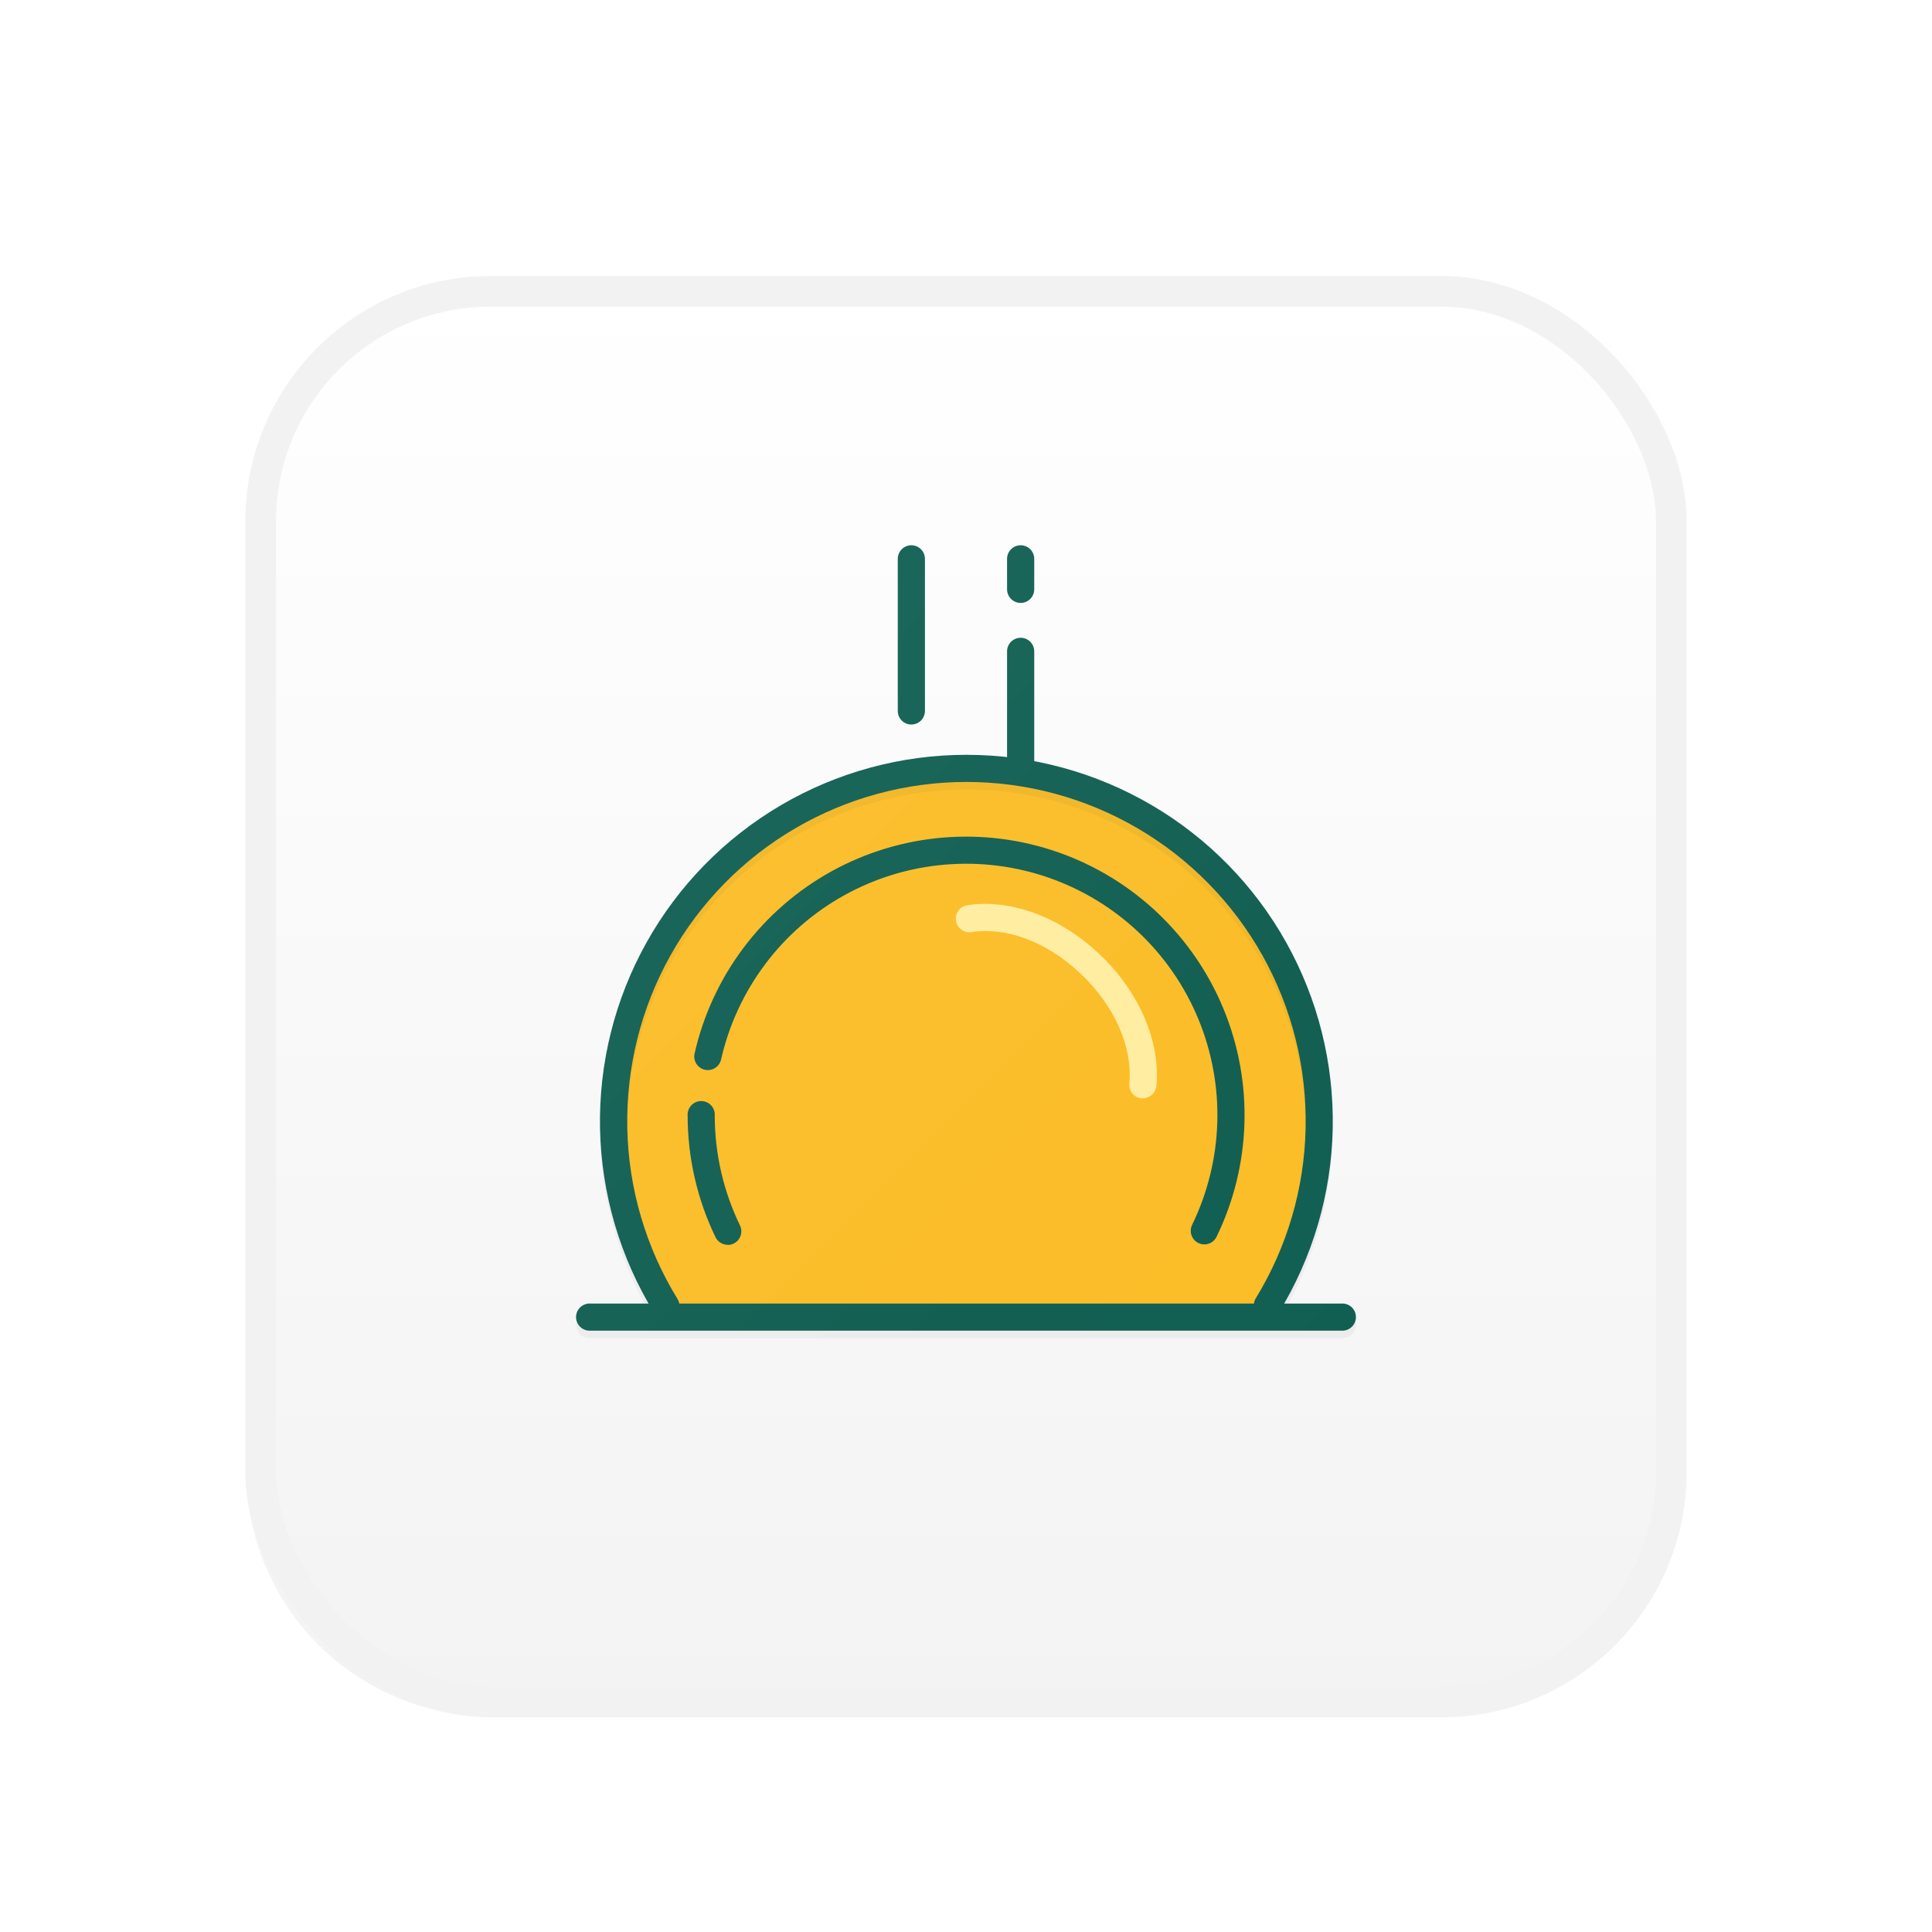 <svg width="126" height="126" viewBox="0 0 126 126" fill="none" xmlns="http://www.w3.org/2000/svg">
<g filter="url(#filter0_dd_8119_11251)">
<path d="M109.941 28.064C109.941 19.228 102.778 12.065 93.941 12.065H32.063C23.227 12.065 16.064 19.228 16.064 28.064V89.942C16.064 98.779 23.227 105.942 32.063 105.942H93.941C102.778 105.942 109.941 98.779 109.941 89.942V28.064Z" fill="url(#paint0_linear_8119_11251)"/>
<path d="M47.769 79.896C45.578 76.491 44.421 72.523 44.44 68.474C44.44 57.434 52.763 48.484 63 48.484C73.237 48.484 81.56 57.434 81.56 68.474C81.578 72.525 80.421 76.493 78.231 79.901" fill="#FBBC25"/>
<path d="M43.416 79.185C41.275 75.698 40.102 71.703 40.018 67.612C39.935 63.521 40.944 59.481 42.942 55.91C44.94 52.338 47.854 49.364 51.384 47.294C54.914 45.224 58.932 44.133 63.024 44.133C67.117 44.133 71.135 45.224 74.664 47.294C78.194 49.364 81.108 52.338 83.106 55.91C85.104 59.481 86.113 63.521 86.03 67.612C85.946 71.703 84.773 75.698 82.632 79.185" fill="#FBBC25"/>
<g style="mix-blend-mode:multiply" opacity="0.2">
<g style="mix-blend-mode:multiply" opacity="0.2">
<path d="M43.417 80.542C43.265 80.543 43.116 80.505 42.984 80.431C42.852 80.357 42.741 80.25 42.663 80.121C40.438 76.5 39.22 72.351 39.133 68.102C39.046 63.853 40.094 59.657 42.169 55.948C44.243 52.239 47.27 49.15 50.935 47C54.602 44.85 58.775 43.717 63.025 43.717C67.275 43.717 71.447 44.85 75.113 47C78.779 49.15 81.806 52.239 83.88 55.948C85.955 59.657 87.003 63.853 86.916 68.102C86.829 72.351 85.611 76.5 83.386 80.121C83.257 80.306 83.062 80.436 82.84 80.481C82.619 80.528 82.389 80.487 82.196 80.369C82.004 80.251 81.864 80.064 81.804 79.846C81.745 79.628 81.772 79.395 81.878 79.196C83.939 75.843 85.068 72.002 85.149 68.067C85.23 64.133 84.26 60.248 82.34 56.813C80.419 53.379 77.618 50.519 74.223 48.528C70.828 46.537 66.965 45.487 63.029 45.487C59.094 45.487 55.23 46.537 51.836 48.528C48.441 50.519 45.64 53.379 43.719 56.813C41.798 60.248 40.829 64.133 40.91 68.067C40.991 72.002 42.12 75.843 44.18 79.196C44.241 79.294 44.282 79.404 44.301 79.519C44.319 79.633 44.315 79.75 44.288 79.863C44.261 79.976 44.212 80.082 44.144 80.176C44.076 80.27 43.99 80.349 43.892 80.41C43.749 80.5 43.584 80.545 43.417 80.542Z" fill="black"/>
</g>
</g>
<path d="M43.417 80.052C43.265 80.053 43.116 80.015 42.984 79.941C42.852 79.867 42.741 79.76 42.663 79.631C40.438 76.01 39.22 71.861 39.133 67.612C39.046 63.362 40.094 59.167 42.169 55.458C44.243 51.749 47.27 48.66 50.935 46.51C54.602 44.36 58.775 43.227 63.025 43.227C67.275 43.227 71.447 44.36 75.113 46.51C78.779 48.66 81.806 51.749 83.88 55.458C85.955 59.167 87.003 63.362 86.916 67.612C86.829 71.861 85.611 76.01 83.386 79.631C83.257 79.816 83.062 79.945 82.84 79.991C82.619 80.037 82.389 79.997 82.196 79.879C82.004 79.761 81.864 79.574 81.804 79.355C81.745 79.137 81.772 78.905 81.878 78.706C83.939 75.353 85.068 71.512 85.149 67.577C85.23 63.643 84.26 59.758 82.34 56.323C80.419 52.889 77.618 50.028 74.223 48.037C70.828 46.046 66.965 44.997 63.029 44.997C59.094 44.997 55.23 46.046 51.836 48.037C48.441 50.028 45.64 52.889 43.719 56.323C41.798 59.758 40.829 63.643 40.91 67.577C40.991 71.512 42.12 75.353 44.18 78.706C44.241 78.804 44.282 78.914 44.301 79.028C44.319 79.143 44.315 79.26 44.288 79.372C44.261 79.486 44.212 79.592 44.144 79.686C44.076 79.78 43.99 79.859 43.892 79.92C43.749 80.009 43.584 80.055 43.417 80.052Z" fill="#0E5D50"/>
<path d="M47.461 75.181C47.296 75.183 47.134 75.137 46.994 75.05C46.853 74.964 46.74 74.84 46.667 74.692C45.47 72.219 44.847 69.507 44.846 66.76C44.837 66.639 44.853 66.516 44.894 66.401C44.934 66.286 44.998 66.181 45.081 66.092C45.163 66.002 45.264 65.931 45.376 65.882C45.487 65.834 45.608 65.809 45.73 65.809C45.852 65.809 45.972 65.834 46.084 65.882C46.196 65.931 46.296 66.002 46.379 66.092C46.462 66.181 46.526 66.286 46.566 66.401C46.606 66.516 46.623 66.639 46.614 66.76C46.616 69.24 47.178 71.686 48.259 73.918C48.324 74.053 48.354 74.203 48.346 74.353C48.338 74.503 48.292 74.648 48.212 74.775C48.132 74.903 48.022 75.008 47.89 75.08C47.759 75.153 47.611 75.191 47.461 75.191" fill="#0E5D50"/>
<path d="M78.544 75.156C78.394 75.156 78.246 75.118 78.114 75.045C77.983 74.973 77.872 74.867 77.792 74.74C77.713 74.613 77.666 74.467 77.658 74.317C77.65 74.168 77.68 74.018 77.746 73.883C78.756 71.805 79.316 69.536 79.388 67.226C79.459 64.916 79.042 62.617 78.162 60.48C77.283 58.342 75.961 56.416 74.283 54.825C72.606 53.235 70.612 52.018 68.431 51.253C66.25 50.489 63.932 50.194 61.629 50.389C59.326 50.584 57.09 51.263 55.069 52.383C53.047 53.503 51.285 55.038 49.899 56.887C48.513 58.736 47.533 60.858 47.024 63.112C46.969 63.338 46.828 63.533 46.63 63.655C46.432 63.778 46.194 63.817 45.968 63.766C45.741 63.715 45.543 63.577 45.418 63.381C45.292 63.185 45.248 62.948 45.296 62.72C45.86 60.222 46.947 57.872 48.484 55.823C50.021 53.775 51.974 52.075 54.214 50.834C56.455 49.594 58.932 48.842 61.484 48.627C64.036 48.412 66.605 48.739 69.021 49.587C71.438 50.435 73.648 51.785 75.506 53.547C77.364 55.31 78.828 57.445 79.802 59.814C80.776 62.182 81.238 64.73 81.158 67.29C81.078 69.85 80.458 72.363 79.337 74.666C79.264 74.814 79.151 74.938 79.011 75.025C78.87 75.112 78.709 75.157 78.544 75.156Z" fill="#0E5D50"/>
<path d="M59.436 41.252C59.201 41.252 58.975 41.158 58.809 40.992C58.643 40.826 58.55 40.601 58.55 40.366V30.447C58.55 30.212 58.643 29.986 58.809 29.82C58.975 29.654 59.201 29.561 59.436 29.561C59.671 29.561 59.896 29.654 60.063 29.82C60.229 29.986 60.322 30.212 60.322 30.447V40.366C60.322 40.601 60.229 40.826 60.063 40.992C59.896 41.158 59.671 41.252 59.436 41.252Z" fill="#0E5D50"/>
<path d="M66.564 45.141C66.329 45.141 66.104 45.047 65.937 44.881C65.771 44.715 65.678 44.489 65.678 44.255V36.48C65.678 36.245 65.771 36.02 65.937 35.853C66.104 35.687 66.329 35.594 66.564 35.594C66.799 35.594 67.024 35.687 67.191 35.853C67.356 36.02 67.45 36.245 67.45 36.48V44.255C67.45 44.489 67.356 44.715 67.191 44.881C67.024 45.047 66.799 45.141 66.564 45.141Z" fill="#0E5D50"/>
<path d="M66.564 33.321C66.329 33.321 66.104 33.227 65.937 33.061C65.771 32.895 65.678 32.669 65.678 32.434V30.447C65.678 30.212 65.771 29.986 65.937 29.82C66.104 29.654 66.329 29.561 66.564 29.561C66.799 29.561 67.024 29.654 67.191 29.82C67.356 29.986 67.45 30.212 67.45 30.447V32.434C67.45 32.551 67.427 32.666 67.382 32.773C67.338 32.881 67.273 32.979 67.191 33.061C67.108 33.143 67.01 33.209 66.903 33.253C66.796 33.298 66.68 33.321 66.564 33.321Z" fill="#0E5D50"/>
<g style="mix-blend-mode:multiply" opacity="0.2">
<g style="mix-blend-mode:multiply" opacity="0.2">
<path d="M87.479 81.272H38.52C38.399 81.281 38.277 81.265 38.162 81.224C38.047 81.184 37.941 81.12 37.852 81.038C37.762 80.954 37.691 80.854 37.642 80.743C37.593 80.63 37.568 80.51 37.568 80.388C37.568 80.266 37.593 80.146 37.642 80.034C37.691 79.922 37.762 79.822 37.852 79.738C37.941 79.656 38.047 79.592 38.162 79.552C38.277 79.511 38.399 79.496 38.52 79.504H87.479C87.6 79.496 87.722 79.511 87.838 79.552C87.953 79.592 88.058 79.656 88.147 79.738C88.237 79.822 88.308 79.922 88.356 80.034C88.406 80.146 88.43 80.266 88.43 80.388C88.43 80.51 88.406 80.63 88.356 80.743C88.308 80.854 88.237 80.954 88.147 81.038C88.058 81.12 87.953 81.184 87.838 81.224C87.722 81.265 87.6 81.281 87.479 81.272Z" fill="black"/>
</g>
</g>
<path d="M87.479 80.781H38.52C38.399 80.79 38.277 80.775 38.162 80.734C38.047 80.694 37.941 80.63 37.852 80.547C37.762 80.464 37.691 80.364 37.642 80.252C37.593 80.14 37.568 80.02 37.568 79.898C37.568 79.776 37.593 79.655 37.642 79.543C37.691 79.432 37.762 79.331 37.852 79.248C37.941 79.165 38.047 79.102 38.162 79.062C38.277 79.021 38.399 79.005 38.52 79.014H87.479C87.6 79.005 87.722 79.021 87.838 79.062C87.953 79.102 88.058 79.165 88.147 79.248C88.237 79.331 88.308 79.432 88.356 79.543C88.406 79.655 88.43 79.776 88.43 79.898C88.43 80.02 88.406 80.14 88.356 80.252C88.308 80.364 88.237 80.464 88.147 80.547C88.058 80.63 87.953 80.694 87.838 80.734C87.722 80.775 87.6 80.79 87.479 80.781Z" fill="#0E5D50"/>
<path d="M74.539 65.633H74.456C74.339 65.623 74.225 65.589 74.12 65.534C74.016 65.479 73.923 65.404 73.849 65.313C73.774 65.221 73.718 65.116 73.684 65.003C73.651 64.89 73.64 64.771 73.653 64.654C73.874 62.255 72.674 59.577 70.471 57.496C68.268 55.416 65.634 54.437 63.352 54.789C63.237 54.807 63.12 54.802 63.007 54.774C62.894 54.746 62.787 54.696 62.693 54.628C62.599 54.559 62.52 54.472 62.46 54.372C62.399 54.273 62.359 54.162 62.341 54.047C62.324 53.932 62.329 53.815 62.356 53.702C62.384 53.589 62.434 53.482 62.503 53.388C62.572 53.294 62.658 53.215 62.758 53.154C62.858 53.094 62.968 53.054 63.083 53.036C65.898 52.605 69.115 53.79 71.685 56.209C74.255 58.627 75.685 61.878 75.421 64.816C75.4 65.035 75.298 65.24 75.136 65.389C74.973 65.539 74.76 65.622 74.539 65.624" fill="#FFED9F"/>
<path d="M110 28C110 19.163 102.837 12 94 12H32C23.163 12 16 19.163 16 28V90C16 98.837 23.163 106 32 106H94C102.837 106 110 98.837 110 90V28Z" fill="url(#paint1_linear_8119_11251)"/>
<rect x="17" y="13" width="92" height="92" rx="15" stroke="#F2F2F2" stroke-width="2"/>
</g>
<defs>
<filter id="filter0_dd_8119_11251" x="0" y="0" width="126" height="126" filterUnits="userSpaceOnUse" color-interpolation-filters="sRGB">
<feFlood flood-opacity="0" result="BackgroundImageFix"/>
<feColorMatrix in="SourceAlpha" type="matrix" values="0 0 0 0 0 0 0 0 0 0 0 0 0 0 0 0 0 0 127 0" result="hardAlpha"/>
<feOffset dy="4"/>
<feGaussianBlur stdDeviation="8"/>
<feComposite in2="hardAlpha" operator="out"/>
<feColorMatrix type="matrix" values="0 0 0 0 0.381 0 0 0 0 0.408 0 0 0 0 0.381 0 0 0 0.15 0"/>
<feBlend mode="normal" in2="BackgroundImageFix" result="effect1_dropShadow_8119_11251"/>
<feColorMatrix in="SourceAlpha" type="matrix" values="0 0 0 0 0 0 0 0 0 0 0 0 0 0 0 0 0 0 127 0" result="hardAlpha"/>
<feOffset dy="2"/>
<feGaussianBlur stdDeviation="2"/>
<feComposite in2="hardAlpha" operator="out"/>
<feColorMatrix type="matrix" values="0 0 0 0 0.381 0 0 0 0 0.408 0 0 0 0 0.381 0 0 0 0.15 0"/>
<feBlend mode="normal" in2="effect1_dropShadow_8119_11251" result="effect2_dropShadow_8119_11251"/>
<feBlend mode="normal" in="SourceGraphic" in2="effect2_dropShadow_8119_11251" result="shape"/>
</filter>
<linearGradient id="paint0_linear_8119_11251" x1="63" y1="105.937" x2="63" y2="12.065" gradientUnits="userSpaceOnUse">
<stop stop-color="#F3F3F3"/>
<stop offset="1" stop-color="white"/>
</linearGradient>
<linearGradient id="paint1_linear_8119_11251" x1="16" y1="12" x2="110" y2="106" gradientUnits="userSpaceOnUse">
<stop stop-color="white" stop-opacity="0.1"/>
<stop offset="0.14" stop-color="white" stop-opacity="0.08"/>
<stop offset="0.61" stop-color="white" stop-opacity="0.02"/>
<stop offset="1" stop-color="white" stop-opacity="0"/>
</linearGradient>
</defs>
</svg>
